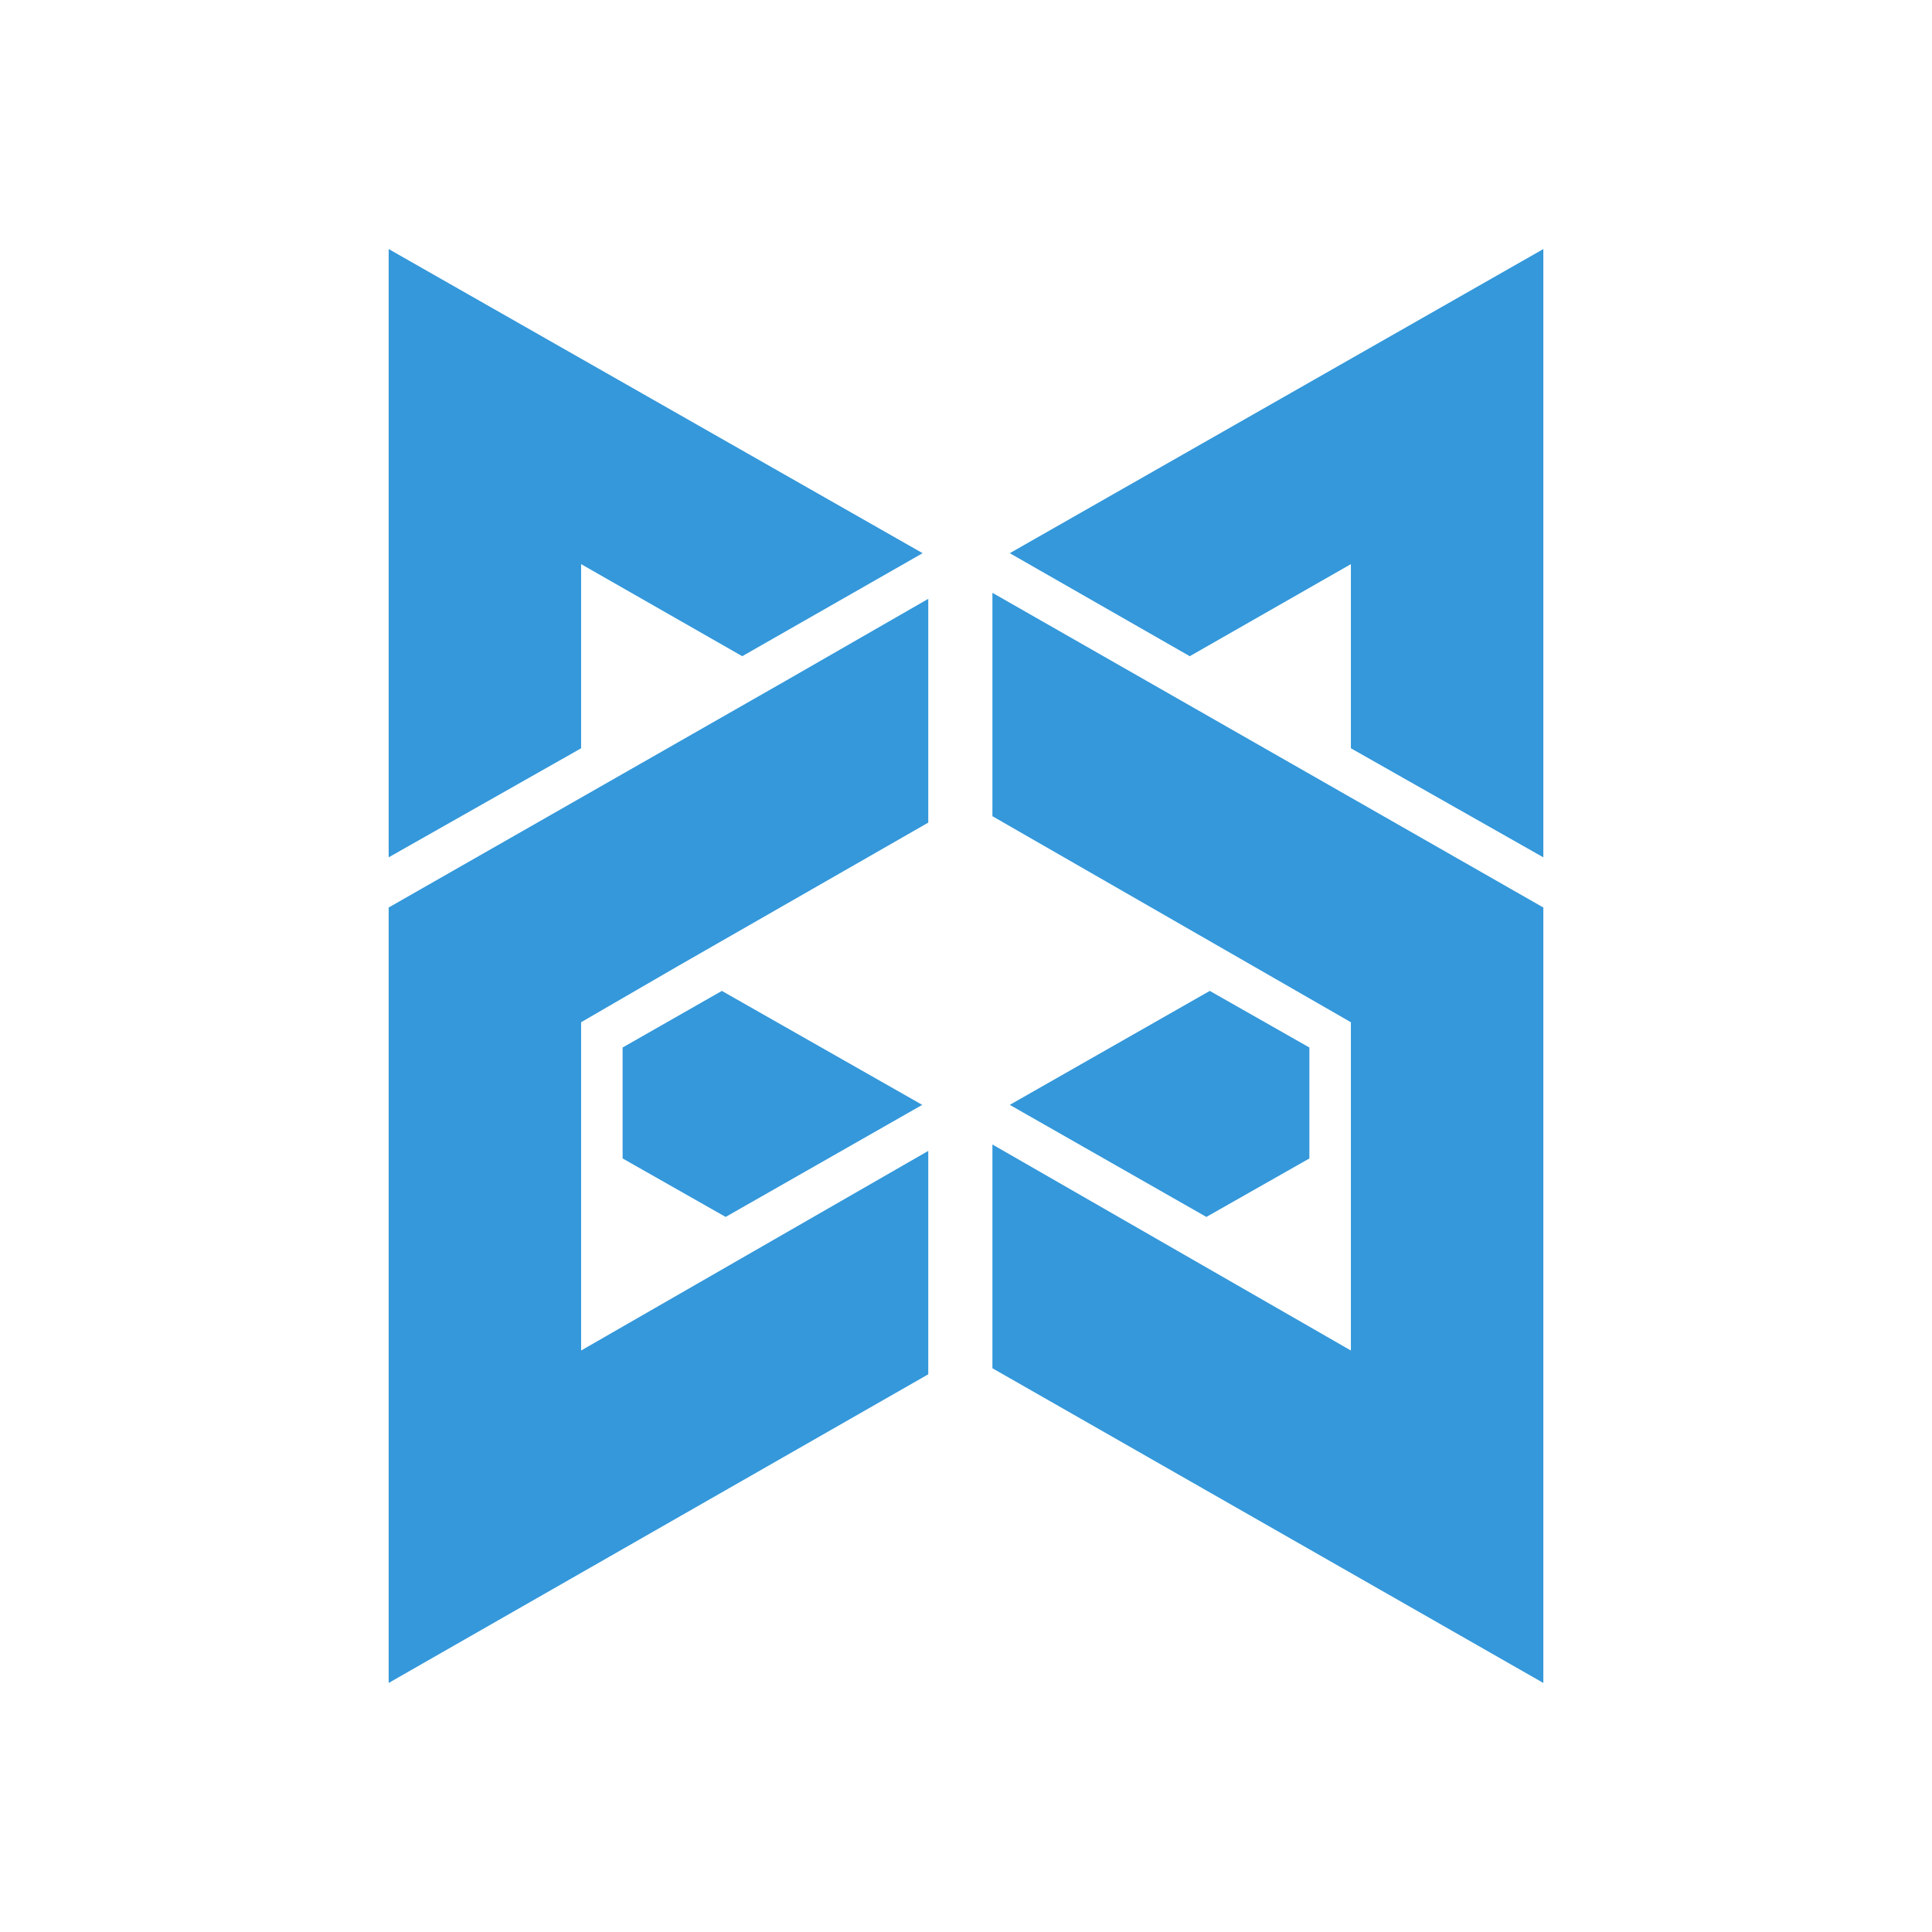 <svg xmlns="http://www.w3.org/2000/svg" width="512" height="512" viewBox="0 0 512 512"><g fill="#3498db"><path d="M246 305l-92 52.9v-87l25.7-14.9 66.3-38v-59.3l-38.1 21.9L103 240.5V446l143-81.8zM154 149.5l42.7 24.4 47.8-27.3L103 66v161.2l51-28.9z"/><path d="M165 307l27.3 15.5 52.1-29.7-53.1-30.2-26.3 15zM263 216.3l95 54.6v87l-95-54.6v59.3L409 446V240.5l-146-83.4zM267.6 146.6l47.7 27.3 42.7-24.4v48.8l51 28.9V66z"/><path d="M347 277.6l-26.4-15-53 30.2 52.1 29.7L347 307z"/></g></svg>